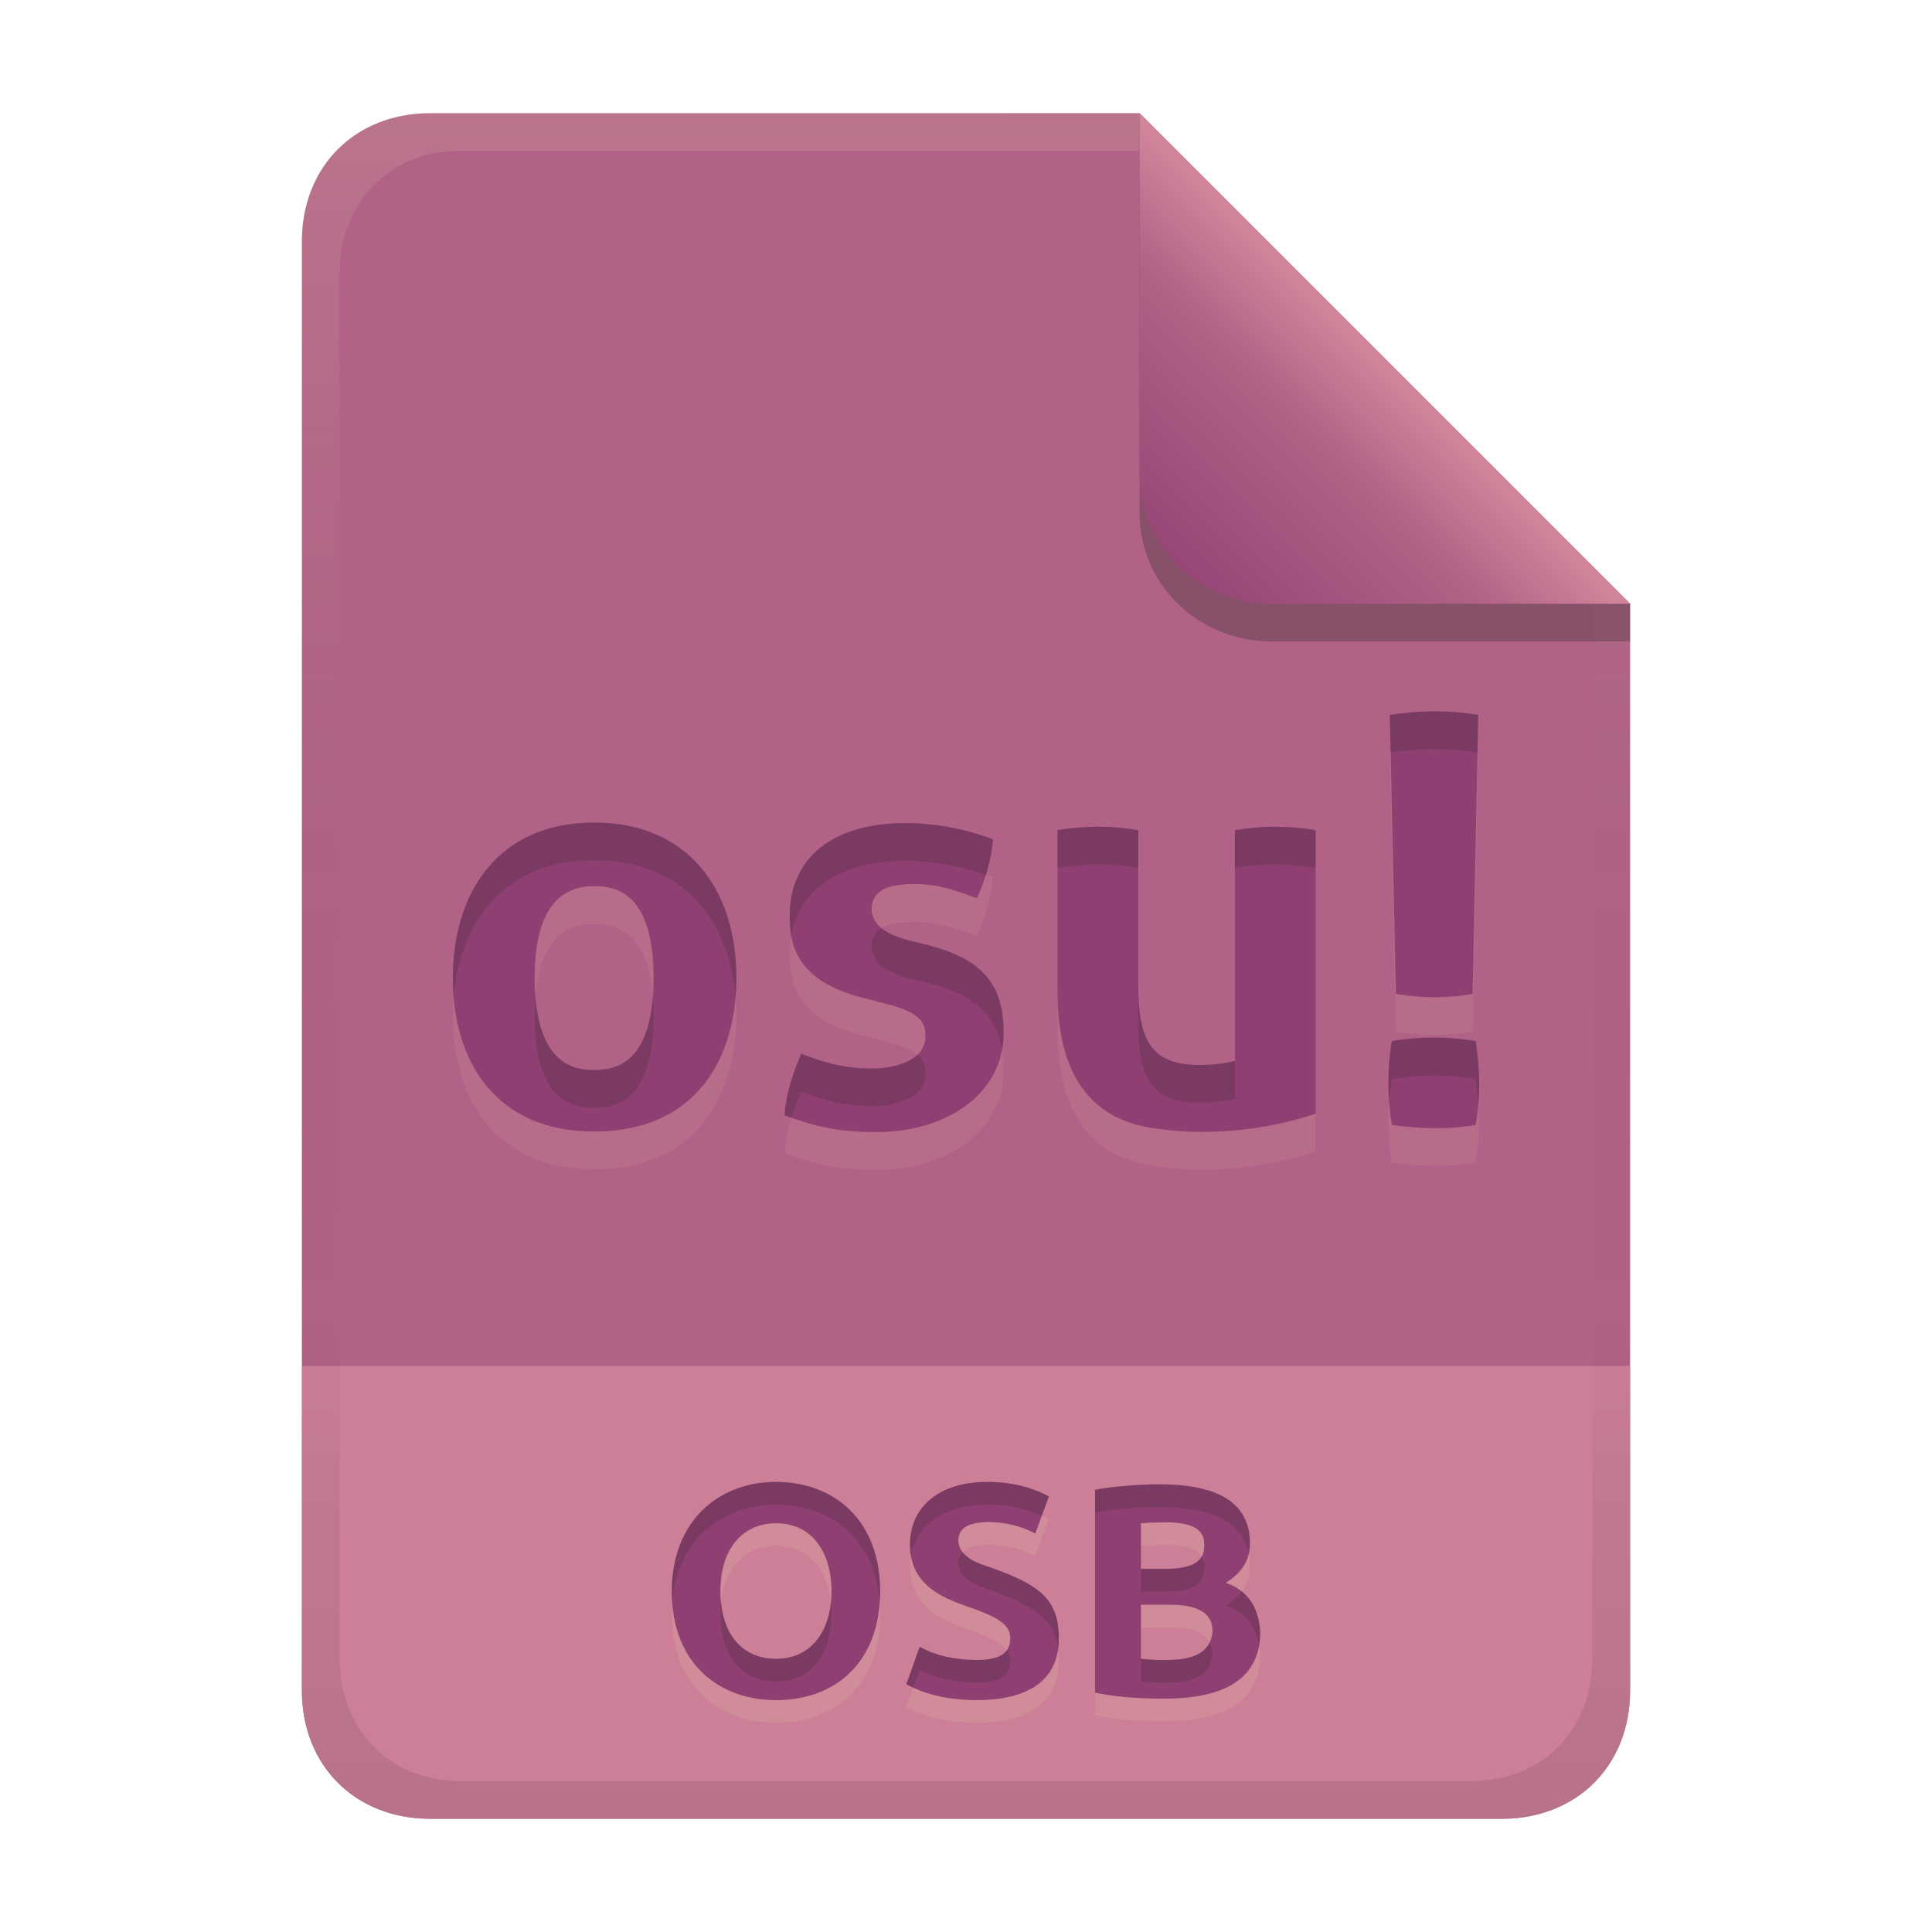 <svg width="256" height="256" version="1.1" viewBox="0 0 256 256" xmlns="http://www.w3.org/2000/svg">
  <defs>
    <linearGradient id="linearGradient26" x1="-160" x2="-160" y2="226" gradientTransform="translate(267,15)" gradientUnits="userSpaceOnUse">
      <stop stop-color="#b16286" offset="0"/>
      <stop stop-color="#b16286" offset="1"/>
    </linearGradient>
    <linearGradient id="linearGradient7-6-0" x1="186" x2="156" y1="45.006" y2="75.012" gradientTransform="matrix(1.083 0 0 1.083 -17.999 -1.251)" gradientUnits="userSpaceOnUse">
      <stop stop-color="#d3869b" offset="0"/>
      <stop stop-color="#b16286" offset=".303"/>
      <stop stop-color="#8f3f71" offset="1"/>
    </linearGradient>
    <linearGradient id="linearGradient14-5-1" x1="128" x2="128" y1="15.001" y2="241" gradientTransform="translate(0,4.8e-4)" gradientUnits="userSpaceOnUse">
      <stop stop-color="#ebdbb2" stop-opacity=".15" offset="0"/>
      <stop stop-color="#ebdbb2" stop-opacity=".05" offset=".2"/>
      <stop stop-opacity="0" offset=".704"/>
      <stop stop-opacity=".05" offset=".805"/>
      <stop stop-opacity=".1" offset="1"/>
    </linearGradient>
  </defs>
  <path d="m57 15c-9.939 0-17 7.059-17 17v192c0 9.939 7.059 17 17 17h142c9.941 0 17-7.061 17-17v-144l-64.999-64.999z" fill="url(#linearGradient26)" stroke-linecap="round" stroke-linejoin="round" stroke-miterlimit="0" style="paint-order:markers fill stroke"/>
  <path d="m57 241c-9.939 0-17-7.059-17-17v-43h176v43c0 9.941-7.061 17-17 17z" fill="#d3869b" opacity=".8" stroke-linecap="round" stroke-linejoin="round" stroke-miterlimit="0" style="paint-order:markers fill stroke"/>
  <path d="m95.46 213.84c0 5.663 2.883 8.96 7.36 8.96 4.878 0 7.36-3.927 7.36-8.96 0-4.908-2.387-9-7.36-9-4.175 0-7.36 3.109-7.36 9zm21.16 0c0 9.292-5.78 14.44-13.8 14.44-7.198 0-13.8-4.518-13.8-14.44 0-9.283 6.202-14.48 13.8-14.48 7.624 0 13.8 4.991 13.8 14.48zm12.76 9.12c3.233 0 4.48-0.982 4.48-2.88 0-1.533-1.026-2.649-5.68-4.2-3.463-1.222-7.6-2.955-7.6-8.2 0-5.151 4.039-8.32 10.2-8.32 3.721 0 6.411 0.944 8.2 1.92l-1.8 4.92c-1.873-0.997-3.891-1.468-6-1.52-2.919 0-4.2 0.798-4.2 2.52 0.247 2.387 2.863 3.003 4.8 3.68 5.931 2.197 8.52 4.008 8.52 9.24 0 6.759-5.97 8.16-10.92 8.16-2.076 0-6.049-0.274-9.28-2.12l1.76-4.96c2.321 1.316 4.89 1.707 7.52 1.76zm24.96 5.12c-3.974 0-6.819-0.284-9.24-0.8v-26.88c2.835-0.532 6.609-0.72 8.44-0.72 5.743 0 12.08 1.254 12.08 7.8 0 2.213-1.067 3.96-3.2 5.24 3.074 1.072 4.418 3.479 4.56 6.6 0 6.814-5.901 8.76-12.64 8.76zm-3.16-12.44v7.16c0.981 0.115 2.071 0.16 3.24 0.16 2.831-6e-3 5.96-0.461 6.24-3.76 0-0.94-0.063-3.56-5.56-3.56zm0-4.76h3.04c3.465 0 5.36-0.714 5.36-3.12 0-1.425-0.57-3.04-5.04-3.04-1.121 0.011-2.242 0.033-3.36 0.12z" fill="#ebdbb2" opacity=".15" aria-label="OSBI"/>
  <path d="m95.46 210.84c0 5.663 2.883 8.96 7.36 8.96 4.878 0 7.36-3.927 7.36-8.96 0-4.908-2.387-9-7.36-9-4.175 0-7.36 3.109-7.36 9zm21.16 0c0 9.292-5.78 14.44-13.8 14.44-7.198 0-13.8-4.518-13.8-14.44 0-9.283 6.202-14.48 13.8-14.48 7.624 0 13.8 4.991 13.8 14.48zm12.76 9.12c3.233 0 4.48-0.982 4.48-2.88 0-1.533-1.026-2.649-5.68-4.2-3.463-1.222-7.6-2.955-7.6-8.2 0-5.151 4.039-8.32 10.2-8.32 3.721 0 6.411 0.944 8.2 1.92l-1.8 4.92c-1.873-0.997-3.891-1.468-6-1.52-2.919 0-4.2 0.798-4.2 2.52 0.247 2.387 2.863 3.003 4.8 3.68 5.931 2.197 8.52 4.008 8.52 9.24 0 6.759-5.97 8.16-10.92 8.16-2.076 0-6.049-0.274-9.28-2.12l1.76-4.96c2.321 1.316 4.89 1.707 7.52 1.76zm24.96 5.12c-3.974 0-6.819-0.284-9.24-0.8v-26.88c2.835-0.532 6.609-0.72 8.44-0.72 5.743 0 12.08 1.254 12.08 7.8 0 2.213-1.067 3.96-3.2 5.24 3.074 1.072 4.418 3.479 4.56 6.6 0 6.814-5.901 8.76-12.64 8.76zm-3.16-12.44v7.16c0.981 0.115 2.071 0.16 3.24 0.16 2.831-6e-3 5.96-0.461 6.24-3.76 0-0.94-0.063-3.56-5.56-3.56zm0-4.76h3.04c3.465 0 5.36-0.714 5.36-3.12 0-1.425-0.57-3.04-5.04-3.04-1.121 0.011-2.242 0.033-3.36 0.12z" fill="#8f3f71" aria-label="OSBI"/>
  <path d="m102.82 196.36c-7.598-1e-5 -13.801 5.197-13.801 14.48 0 0.52 0.029 1.016 0.064 1.506 0.633-8.341 6.558-12.986 13.736-12.986 7.217 0 13.128 4.48 13.738 13.008 0.036-0.497 0.061-1.004 0.061-1.527 0-9.489-6.175-14.48-13.799-14.48zm27.959 0c-6.161 0-10.199 3.17-10.199 8.32 0 0.537 0.053 1.029 0.135 1.496 0.721-4.253 4.53-6.816 10.064-6.816 3.13 0 5.521 0.672 7.269 1.465l0.932-2.545c-1.789-0.976-4.48-1.92-8.201-1.92zm22.76 0.32c-1.831 0-5.604 0.189-8.439 0.721v3c2.835-0.532 6.608-0.721 8.439-0.721 5.23 0 10.938 1.055 11.918 6.186 0.103-0.441 0.162-0.899 0.162-1.385 0-6.546-6.337-7.801-12.08-7.801zm-26.002 8.969c-0.378 0.392-0.557 0.906-0.557 1.551 0.247 2.387 2.862 3.005 4.799 3.682 5.275 1.954 7.902 3.608 8.42 7.629 0.061-0.438 0.102-0.897 0.102-1.391 0-5.232-2.59-7.042-8.521-9.238-1.468-0.512-3.321-0.993-4.242-2.232zm31.682 0.631c-0.702 1.202-2.413 1.602-4.998 1.602h-3.041v3h3.041c3.465 0 5.359-0.715 5.359-3.121 0-0.497-0.082-1.014-0.361-1.48zm5.305 4.588c-0.519 0.698-1.212 1.319-2.103 1.853 2.624 0.914 3.979 2.806 4.41 5.279 0.088-0.528 0.15-1.078 0.15-1.68-0.104-2.283-0.86-4.177-2.457-5.453zm-54.428 1.471c-0.454 4.291-2.895 7.463-7.275 7.463-4.061 0-6.803-2.721-7.279-7.451-0.048 0.477-0.08 0.969-0.08 1.49 0 5.663 2.882 8.961 7.359 8.961 4.878 0 7.359-3.928 7.359-8.961 0-0.512-0.032-1.012-0.084-1.502zm50.209 5.246c-0.94 2.044-3.513 2.372-5.885 2.377-1.169 0-2.259-0.045-3.24-0.16v3c0.981 0.115 2.071 0.16 3.24 0.16 2.831-6e-3 5.96-0.462 6.24-3.762 0-0.368-0.015-0.991-0.355-1.615zm-38.445 0.615-1.76 4.961c0.294 0.168 0.6 0.308 0.904 0.451l0.855-2.412c2.321 1.316 4.892 1.708 7.521 1.762 3.233 0 4.479-0.983 4.479-2.881 0-0.51-0.134-0.973-0.457-1.422-0.608 0.855-1.864 1.303-4.021 1.303-2.63-0.053-5.2-0.446-7.521-1.762z" fill="#282828" opacity=".2"/>
  <path d="m190.44 99.256c1.632 0.012 3.46 0.137 5.433 0.466l-0.741 36.964c-3.377 0.617-6.794 0.592-10.167 0l-0.808-36.964c1.389-0.192 3.564-0.486 6.283-0.466zm-111.72 14.74c12.284 0 18.853 8.649 18.853 20.603 0 10.448-5.187 20.334-18.853 20.334-13.119 0-18.718-9.402-18.718-20.334 0-11.215 5.925-20.603 18.718-20.603zm41.273 0.067c3.958 0.02 7.88 0.749 11.581 2.154-0.225 2.724-0.984 5.349-2.154 7.811-4.383-1.704-6.221-1.885-8.551-1.885-3.142 0-5.386 0.873-5.386 3.366 0.256 3.657 5.435 4.09 8.215 4.915 6.386 1.825 9.291 5.004 9.291 11.379 0 8.563-8.23 13.336-17.103 13.197-4.817 0-7.978-0.745-11.917-2.222 0.189-3.774 2.044-7.771 2.222-8.147 4.814 1.925 7.787 1.953 9.359 1.953 2.698 0 7.07-0.897 7.07-4.242 0-1.568-0.295-2.836-4.107-4.04l-4.915-1.279c-8.595-2.456-8.955-7.516-8.955-10.707 0-7.735 5.828-12.254 15.351-12.254zm25.453 0.484c1.797-4e-3 3.593 0.147 5.385 0.459v20.67c0 7.157 1.733 10.436 8.08 10.436 1.885 0 3.434-0.201 4.714-0.538v-30.568c3.549-0.602 7.159-0.618 10.705 0v37.57c-3.989 1.33-12.399 3.444-22.085 1.817-11.589-1.987-12.118-13.285-12.118-18.313v-21.075h-0.067c1.793-0.3 3.591-0.456 5.388-0.459zm-66.725 7.865c-5.556 0-7.876 4.563-7.876 12.187 0 11.832 5.617 12.187 7.876 12.187 2.909 0 7.878-0.875 7.878-12.187 0-11.306-4.966-12.187-7.878-12.187zm111.26 20.078c1.857-3e-3 3.712 0.148 5.553 0.457 0.326 2.28 0.868 6.249 0 11.11-3.689 0.657-7.414 0.504-11.108 0-0.605-3.684-0.619-7.428 0-11.11 1.842-0.301 3.699-0.456 5.556-0.457z" fill="#ebdbb2" opacity=".1" stroke-width=".678" style="isolation:isolate"/>
  <path d="m190.44 94.256c1.632 0.012 3.46 0.137 5.433 0.466l-0.741 36.964c-3.377 0.617-6.794 0.592-10.167 0l-0.808-36.964c1.389-0.192 3.564-0.486 6.283-0.466zm-111.72 14.74c12.284 0 18.853 8.649 18.853 20.603 0 10.448-5.187 20.334-18.853 20.334-13.119 0-18.718-9.402-18.718-20.334 0-11.215 5.925-20.603 18.718-20.603zm41.273 0.067c3.958 0.02 7.88 0.749 11.581 2.154-0.225 2.724-0.984 5.349-2.154 7.811-4.383-1.704-6.221-1.885-8.551-1.885-3.142 0-5.386 0.873-5.386 3.366 0.256 3.657 5.435 4.09 8.215 4.915 6.386 1.825 9.291 5.004 9.291 11.379 0 8.563-8.23 13.336-17.103 13.197-4.817 0-7.978-0.745-11.917-2.222 0.189-3.774 2.044-7.771 2.222-8.147 4.814 1.925 7.787 1.953 9.359 1.953 2.698 0 7.07-0.897 7.07-4.242 0-1.568-0.295-2.836-4.107-4.04l-4.915-1.279c-8.595-2.456-8.955-7.516-8.955-10.707 0-7.735 5.828-12.254 15.351-12.254zm25.453 0.484c1.797-4e-3 3.593 0.147 5.385 0.459v20.67c0 7.157 1.733 10.436 8.08 10.436 1.885 0 3.434-0.201 4.714-0.538v-30.568c3.549-0.602 7.159-0.618 10.705 0v37.57c-3.989 1.33-12.399 3.444-22.085 1.817-11.589-1.987-12.118-13.285-12.118-18.313v-21.075h-0.067c1.793-0.3 3.591-0.456 5.388-0.459zm-66.725 7.865c-5.556 0-7.876 4.563-7.876 12.187 0 11.832 5.617 12.187 7.876 12.187 2.909 0 7.878-0.875 7.878-12.187 0-11.306-4.966-12.187-7.878-12.187zm111.26 20.078c1.857-3e-3 3.712 0.148 5.553 0.457 0.326 2.28 0.868 6.249 0 11.11-3.689 0.657-7.414 0.504-11.108 0-0.605-3.684-0.619-7.428 0-11.11 1.842-0.301 3.699-0.456 5.556-0.457z" fill="#8f3f71" stroke-width=".678" style="isolation:isolate"/>
  <path d="m190.44 94.256c-2.72-0.02-4.894 0.275-6.283 0.467l0.109 4.986c1.392-0.192 3.51-0.473 6.174-0.453 1.603 0.012 3.4 0.139 5.334 0.455l0.1-4.988c-1.973-0.329-3.802-0.455-5.434-0.467zm-111.72 14.74c-12.792 0-18.717 9.387-18.717 20.602 0 0.845 0.045 1.678 0.113 2.502 0.832-10.074 6.776-18.104 18.604-18.104 11.398 0 17.867 7.451 18.742 18.074 0.067-0.818 0.111-1.643 0.111-2.473 0-11.953-6.569-20.602-18.854-20.602zm41.273 0.066c-9.524 0-15.352 4.519-15.352 12.254 0 0.808 0.027 1.736 0.201 2.711 1.062-6.324 6.613-9.965 15.15-9.965 3.625 0.018 7.211 0.661 10.633 1.844 0.478-1.522 0.815-3.086 0.947-4.689-3.7-1.405-7.622-2.135-11.58-2.154zm25.453 0.482c-1.797 3e-3 -3.595 0.159-5.389 0.459h0.068v4.992c1.771-0.293 3.546-0.448 5.32-0.451v2e-3c1.797-4e-3 3.593 0.147 5.385 0.459v-5c-1.792-0.312-3.588-0.463-5.385-0.459zm23.531 2e-3c-1.789 2e-3 -3.579 0.158-5.354 0.459v5c3.549-0.602 7.159-0.618 10.705 0v-5c-1.773-0.309-3.562-0.461-5.352-0.459zm-52.145 13.461c-0.845 0.534-1.35 1.335-1.35 2.502 0.256 3.657 5.434 4.089 8.213 4.914 5.388 1.54 8.29 4.053 9.068 8.627 0.133-0.721 0.225-1.463 0.225-2.248 0-6.374-2.907-9.554-9.293-11.379-1.952-0.579-5.081-0.971-6.863-2.416zm33.998 7.668v5c0 7.157 1.732 10.436 8.078 10.436 1.885 0 3.436-0.2 4.715-0.537v-5c-1.279 0.337-2.83 0.537-4.715 0.537-6.347 0-8.078-3.279-8.078-10.436zm-79.885 1.4c-0.064 0.801-0.102 1.635-0.102 2.522 0 11.832 5.615 12.188 7.875 12.188 2.909 0 7.879-0.876 7.879-12.188 0-0.906-0.041-1.723-0.102-2.5-0.691 8.924-5.101 9.688-7.777 9.688-2.088 0-7.034-0.323-7.773-9.709zm119.04 5.414c-1.857 2e-3 -3.713 0.156-5.555 0.457-0.447 2.66-0.553 5.354-0.355 8.033 0.075-1.014 0.186-2.026 0.355-3.033 1.842-0.301 3.698-0.455 5.555-0.457 1.857-3e-3 3.712 0.148 5.553 0.457 0.122 0.856 0.256 2.015 0.354 3.305 0.293-3.571-0.093-6.483-0.354-8.305-1.84-0.309-3.696-0.46-5.553-0.457zm-83.793 2.141c-0.178 0.376-2.032 4.375-2.221 8.148 0.315 0.118 0.604 0.202 0.91 0.311 0.571-1.846 1.21-3.246 1.311-3.459 4.814 1.925 7.788 1.953 9.359 1.953 2.698 0 7.07-0.897 7.07-4.242 0-0.951-0.122-1.791-1.059-2.574-1.464 1.383-4.139 1.816-6.012 1.816-1.571 0-4.546-0.028-9.359-1.953z" fill="#282828" opacity=".2" stroke-width=".678" style="isolation:isolate"/>
  <path d="m57 15c-9.939 0-17 7.059-17 17v192c0 9.939 7.059 17 17 17h142c9.941 0 17-7.061 17-17v-144l-65-64.998zm4.033 4.99 89.967 2e-3 60 60.009v139.75c0 9.5-6.657 16.248-16.033 16.248h-133.93c-9.376 0-16.033-6.748-16.033-16.248v-183.51c0-9.501 6.659-16.25 16.033-16.25z" fill="url(#linearGradient14-5-1)" style="paint-order:markers fill stroke"/>
  <path d="m151 15.002v52.914c0 9.652 7.864 17.084 17.518 17.084l47.482-1.34e-4v-5z" fill="#282828" opacity=".3" stroke-width="1.083"/>
  <path d="m151 15v47.916c0 9.652 7.864 17.084 17.518 17.084l47.482-1.34e-4z" fill="url(#linearGradient7-6-0)" stroke-width="1.083"/>
</svg>
